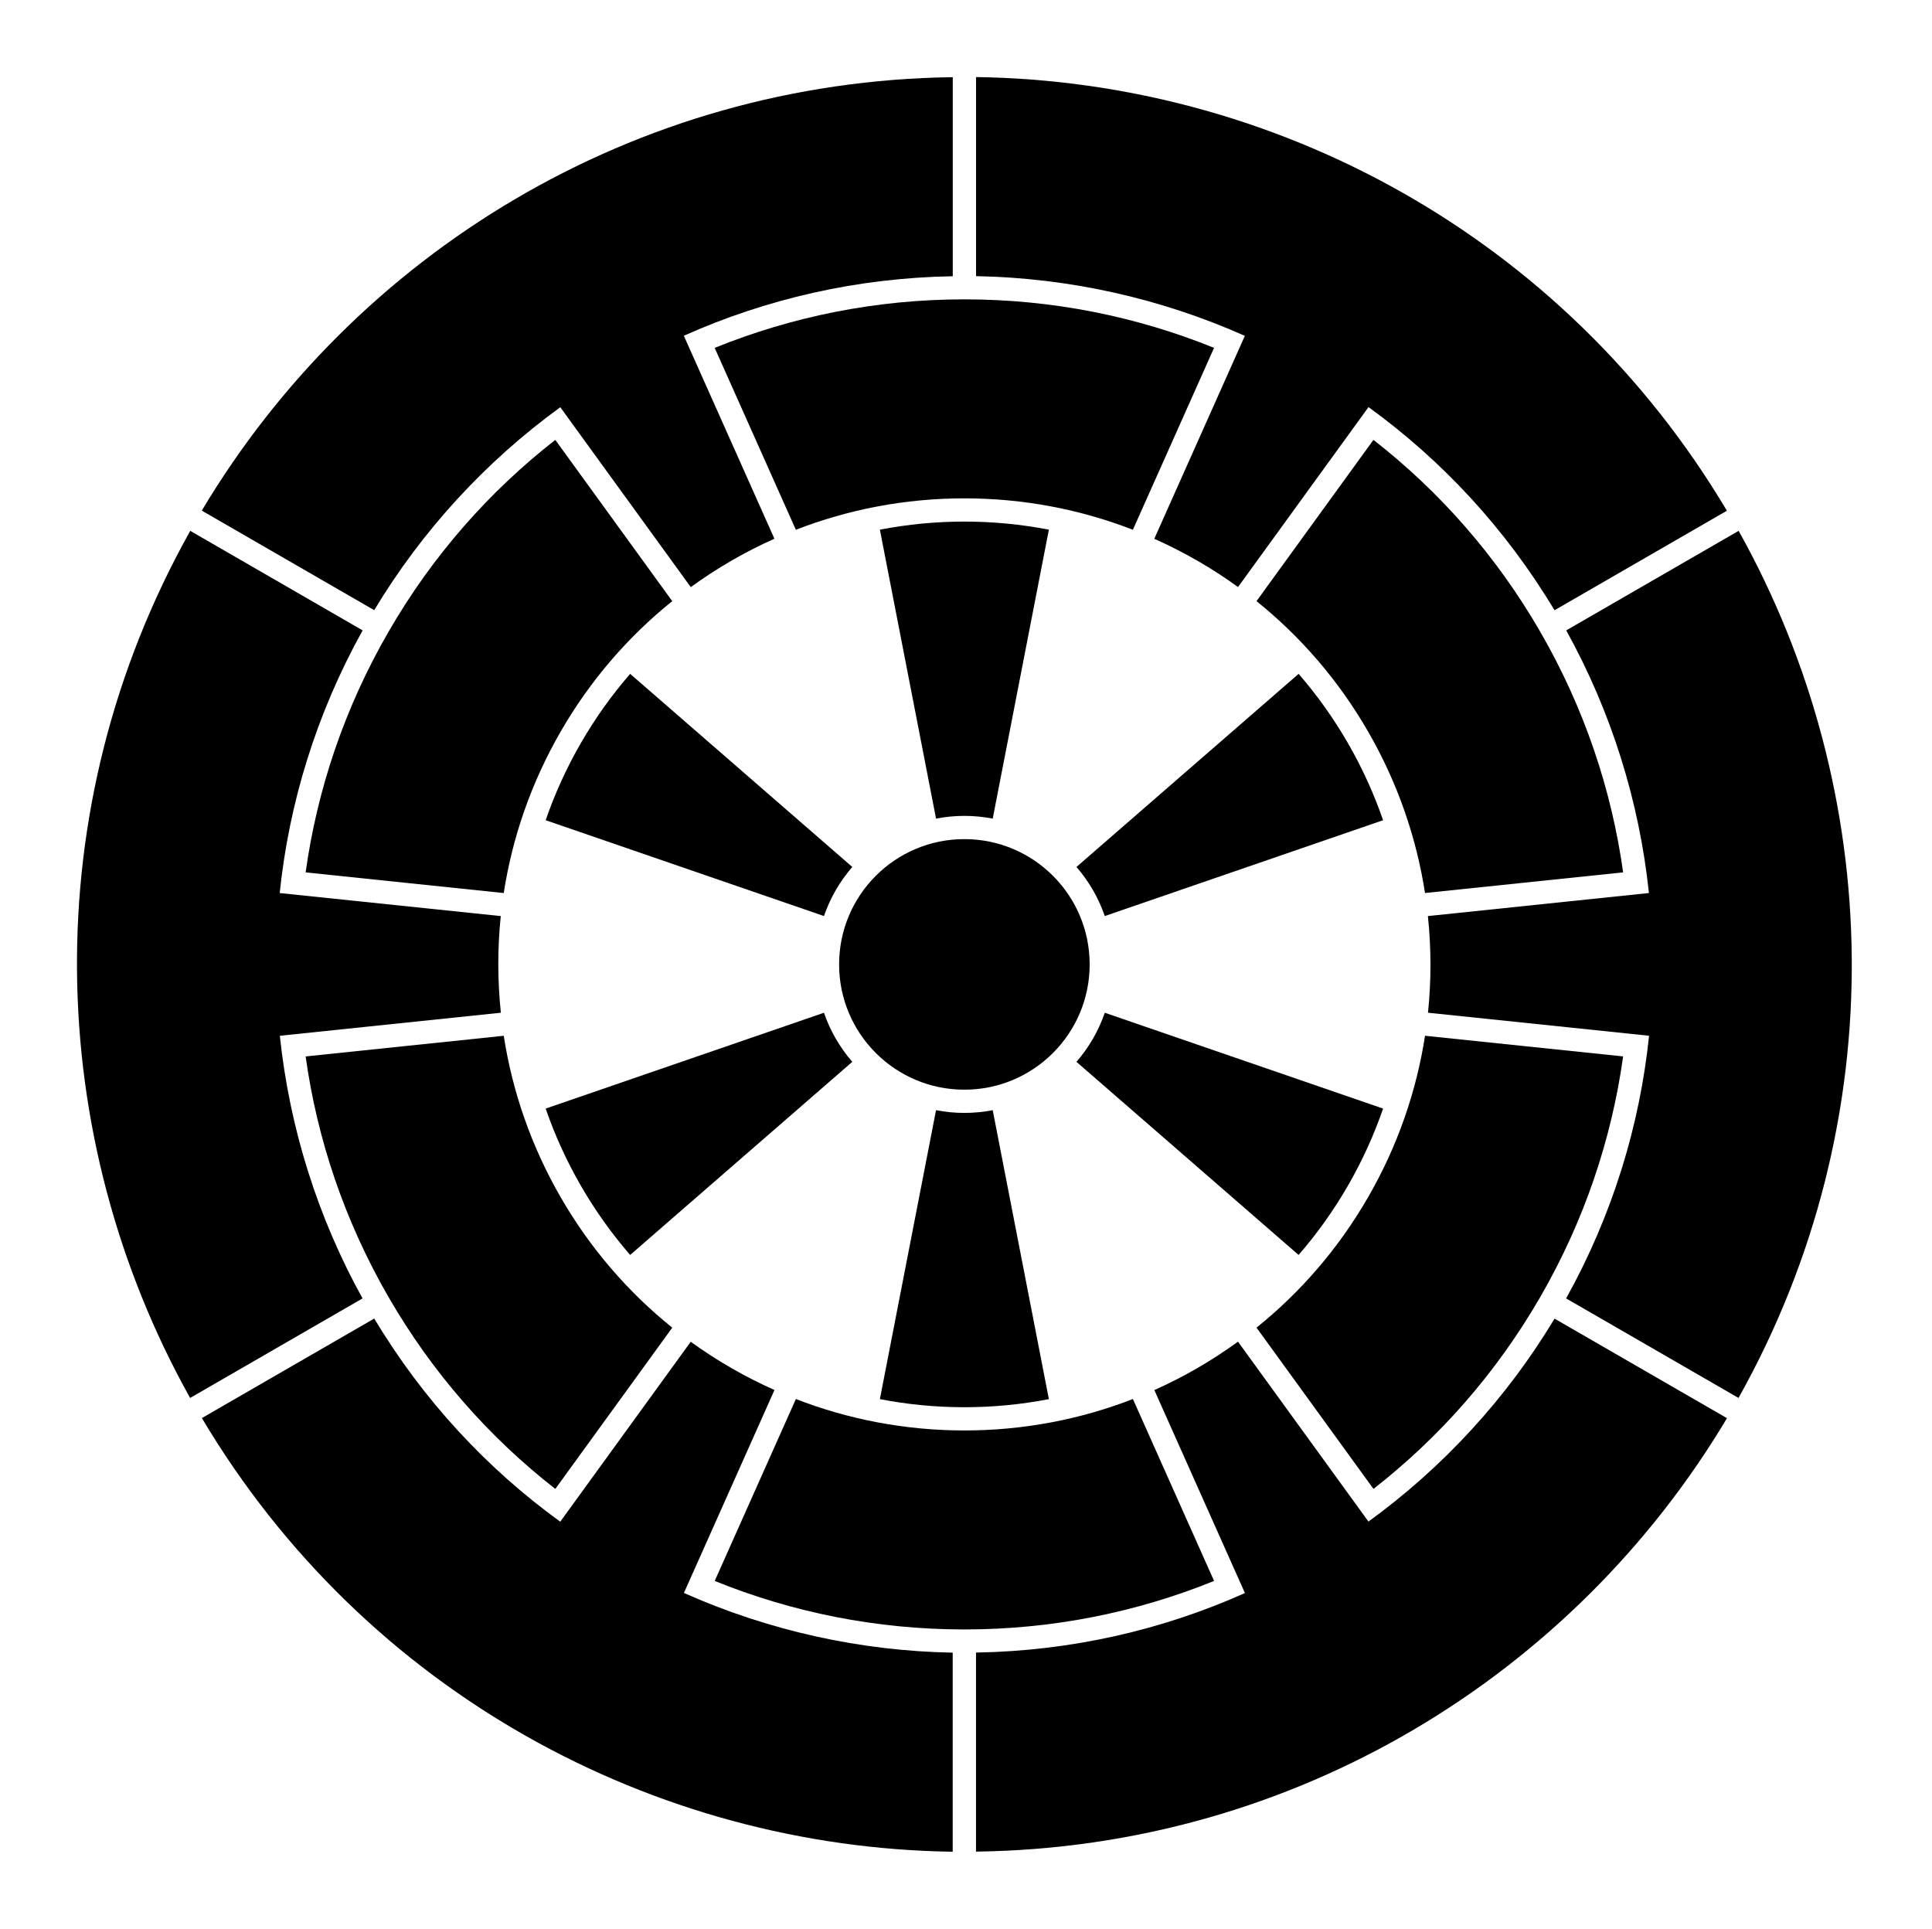 <?xml version="1.0" encoding="UTF-8" standalone="no"?>
<!-- Created with Inkscape (http://www.inkscape.org/) -->

<svg
   version="1.1"
   id="svg41217"
   width="795.035"
   height="793.701"
   viewBox="0 0 795.035 793.701"
   sodipodi:docname="Roppon Genjiguruma.svg"
   inkscape:version="1.2 (dc2aeda, 2022-05-15)"
   xmlns:inkscape="http://www.inkscape.org/namespaces/inkscape"
   xmlns:sodipodi="http://sodipodi.sourceforge.net/DTD/sodipodi-0.dtd"
   xmlns="http://www.w3.org/2000/svg"
   xmlns:svg="http://www.w3.org/2000/svg">
  <defs
     id="defs41221">
    <clipPath
       clipPathUnits="userSpaceOnUse"
       id="clipPath41962">
      <path
         d="M -531.192,581.588 H 65.084 V -13.688 H -531.192 Z"
         id="path41964"
         style="stroke-width:1" />
    </clipPath>
    <clipPath
       clipPathUnits="userSpaceOnUse"
       id="clipPath41968">
      <path
         d="M -572.817,586.135 H 23.459 V -9.141 H -572.817 Z"
         id="path41970"
         style="stroke-width:1" />
    </clipPath>
    <clipPath
       clipPathUnits="userSpaceOnUse"
       id="clipPath41974">
      <path
         d="M -536.698,584.573 H 59.578 V -10.703 H -536.698 Z"
         id="path41976"
         style="stroke-width:1" />
    </clipPath>
    <clipPath
       clipPathUnits="userSpaceOnUse"
       id="clipPath41980">
      <path
         d="M -557.495,577.85 H 38.781 V -17.426 H -557.495 Z"
         id="path41982"
         style="stroke-width:1" />
    </clipPath>
    <clipPath
       clipPathUnits="userSpaceOnUse"
       id="clipPath41986">
      <path
         d="M -568.227,575.819 H 28.049 V -19.457 H -568.227 Z"
         id="path41988"
         style="stroke-width:1" />
    </clipPath>
    <clipPath
       clipPathUnits="userSpaceOnUse"
       id="clipPath41992">
      <path
         d="M -550.264,577.325 H 46.012 V -17.951 H -550.264 Z"
         id="path41994"
         style="stroke-width:1" />
    </clipPath>
    <clipPath
       clipPathUnits="userSpaceOnUse"
       id="clipPath41998">
      <path
         d="M -542.933,584.573 H 53.343 V -10.703 H -542.933 Z"
         id="path42000"
         style="stroke-width:1" />
    </clipPath>
    <clipPath
       clipPathUnits="userSpaceOnUse"
       id="clipPath42004">
      <path
         d="M -553.898,585.848 H 42.379 V -9.428 H -553.898 Z"
         id="path42006"
         style="stroke-width:1" />
    </clipPath>
    <clipPath
       clipPathUnits="userSpaceOnUse"
       id="clipPath42011">
      <path
         d="M -545.417,584.573 H 50.859 V -10.703 H -545.417 Z"
         id="path42013"
         style="stroke-width:1" />
    </clipPath>
    <clipPath
       clipPathUnits="userSpaceOnUse"
       id="clipPath42017">
      <path
         d="M -561.413,585.852 H 34.863 V -9.424 H -561.413 Z"
         id="path42019"
         style="stroke-width:1" />
    </clipPath>
    <clipPath
       clipPathUnits="userSpaceOnUse"
       id="clipPath42023">
      <path
         d="M -540.821,585.848 H 55.455 V -9.428 H -540.821 Z"
         id="path42025"
         style="stroke-width:1" />
    </clipPath>
    <clipPath
       clipPathUnits="userSpaceOnUse"
       id="clipPath42029">
      <path
         d="M -528.09,575.381 H 68.186 V -19.895 H -528.09 Z"
         id="path42031"
         style="stroke-width:1" />
    </clipPath>
    <clipPath
       clipPathUnits="userSpaceOnUse"
       id="clipPath42035">
      <path
         d="M -557.064,585.848 H 39.212 V -9.428 H -557.064 Z"
         id="path42037"
         style="stroke-width:1" />
    </clipPath>
    <clipPath
       clipPathUnits="userSpaceOnUse"
       id="clipPath42041">
      <path
         d="M -567.775,585.852 H 28.501 V -9.424 H -567.775 Z"
         id="path42043"
         style="stroke-width:1" />
    </clipPath>
    <clipPath
       clipPathUnits="userSpaceOnUse"
       id="clipPath42047">
      <path
         d="M -548.983,585.852 H 47.293 V -9.424 H -548.983 Z"
         id="path42049"
         style="stroke-width:1" />
    </clipPath>
    <clipPath
       clipPathUnits="userSpaceOnUse"
       id="clipPath42053">
      <path
         d="M -564.573,585.848 H 31.703 V -9.428 H -564.573 Z"
         id="path42055"
         style="stroke-width:1" />
    </clipPath>
    <clipPath
       clipPathUnits="userSpaceOnUse"
       id="clipPath42059">
      <path
         d="M -574.546,585.852 H 21.73 V -9.424 H -574.546 Z"
         id="path42061"
         style="stroke-width:1" />
    </clipPath>
    <clipPath
       clipPathUnits="userSpaceOnUse"
       id="clipPath42065">
      <path
         d="M -576.369,585.588 H 19.907 V -9.688 H -576.369 Z"
         id="path42067"
         style="stroke-width:1" />
    </clipPath>
    <clipPath
       clipPathUnits="userSpaceOnUse"
       id="clipPath42071">
      <path
         d="m -382.095,181.17 h 596.276 v -595.276 h -596.276 z"
         id="path42073"
         style="stroke-width:1" />
    </clipPath>
    <clipPath
       clipPathUnits="userSpaceOnUse"
       id="clipPath42077">
      <path
         d="m -422.2,225.713 h 596.276 v -595.276 h -596.276 z"
         id="path42079"
         style="stroke-width:1" />
    </clipPath>
    <clipPath
       clipPathUnits="userSpaceOnUse"
       id="clipPath42084">
      <path
         d="M -556.401,578.014 H 39.875 V -17.262 H -556.401 Z"
         id="path42086"
         style="stroke-width:1" />
    </clipPath>
    <clipPath
       clipPathUnits="userSpaceOnUse"
       id="clipPath42090">
      <path
         d="M -586.545,579.503 H 9.731 V -15.773 H -586.545 Z"
         id="path42092"
         style="stroke-width:1" />
    </clipPath>
    <clipPath
       clipPathUnits="userSpaceOnUse"
       id="clipPath42096">
      <path
         d="M -584.194,578.938 H 12.082 V -16.338 H -584.194 Z"
         id="path42098"
         style="stroke-width:1" />
    </clipPath>
    <clipPath
       clipPathUnits="userSpaceOnUse"
       id="clipPath42102">
      <path
         d="M -538.222,577.948 H 58.054 V -17.328 H -538.222 Z"
         id="path42104"
         style="stroke-width:1" />
    </clipPath>
    <clipPath
       clipPathUnits="userSpaceOnUse"
       id="clipPath42108">
      <path
         d="m -336.303,297.63 h 596.276 v -595.276 h -596.276 z"
         id="path42110"
         style="stroke-width:1" />
    </clipPath>
    <clipPath
       clipPathUnits="userSpaceOnUse"
       id="clipPath42114">
      <path
         d="m -297.638,251.795 h 596.276 v -595.276 h -596.276 z"
         id="path42116"
         style="stroke-width:1" />
    </clipPath>
    <clipPath
       clipPathUnits="userSpaceOnUse"
       id="clipPath42120">
      <path
         d="m -257.943,274.712 h 596.276 v -595.276 H -257.943 Z"
         id="path42122"
         style="stroke-width:1" />
    </clipPath>
    <clipPath
       clipPathUnits="userSpaceOnUse"
       id="clipPath42126">
      <path
         d="m -257.943,320.546 h 596.276 v -595.276 H -257.943 Z"
         id="path42128"
         style="stroke-width:1" />
    </clipPath>
    <clipPath
       clipPathUnits="userSpaceOnUse"
       id="clipPath42132">
      <path
         d="m -297.637,343.464 h 596.276 v -595.276 h -596.276 z"
         id="path42134"
         style="stroke-width:1" />
    </clipPath>
    <clipPath
       clipPathUnits="userSpaceOnUse"
       id="clipPath42138">
      <path
         d="m -337.331,320.548 h 596.276 v -595.276 h -596.276 z"
         id="path42140"
         style="stroke-width:1" />
    </clipPath>
    <clipPath
       clipPathUnits="userSpaceOnUse"
       id="clipPath42144">
      <path
         d="m -239.008,166.257 h 596.276 v -595.276 h -596.276 z"
         id="path42146"
         style="stroke-width:1" />
    </clipPath>
    <clipPath
       clipPathUnits="userSpaceOnUse"
       id="clipPath42150">
      <path
         d="m -297.638,153.798 h 596.276 v -595.276 h -596.276 z"
         id="path42152"
         style="stroke-width:1" />
    </clipPath>
    <clipPath
       clipPathUnits="userSpaceOnUse"
       id="clipPath42156">
      <path
         d="m -154.552,282.719 h 596.276 v -595.276 h -596.276 z"
         id="path42158"
         style="stroke-width:1" />
    </clipPath>
    <clipPath
       clipPathUnits="userSpaceOnUse"
       id="clipPath42162">
      <path
         d="m -173.076,225.714 h 596.276 v -595.276 h -596.276 z"
         id="path42164"
         style="stroke-width:1" />
    </clipPath>
    <clipPath
       clipPathUnits="userSpaceOnUse"
       id="clipPath42168">
      <path
         d="m -213.182,414.091 h 596.276 v -595.276 h -596.276 z"
         id="path42170"
         style="stroke-width:1" />
    </clipPath>
    <clipPath
       clipPathUnits="userSpaceOnUse"
       id="clipPath42174">
      <path
         d="m -173.076,369.548 h 596.276 v -595.276 h -596.276 z"
         id="path42176"
         style="stroke-width:1" />
    </clipPath>
    <clipPath
       clipPathUnits="userSpaceOnUse"
       id="clipPath42180">
      <path
         d="m -356.269,429.003 h 596.276 v -595.276 h -596.276 z"
         id="path42182"
         style="stroke-width:1" />
    </clipPath>
    <clipPath
       clipPathUnits="userSpaceOnUse"
       id="clipPath42186">
      <path
         d="m -297.64,441.462 h 596.276 v -595.276 h -596.276 z"
         id="path42188"
         style="stroke-width:1" />
    </clipPath>
    <clipPath
       clipPathUnits="userSpaceOnUse"
       id="clipPath42192">
      <path
         d="m -440.725,312.541 h 596.276 v -595.276 h -596.276 z"
         id="path42194"
         style="stroke-width:1" />
    </clipPath>
    <clipPath
       clipPathUnits="userSpaceOnUse"
       id="clipPath42198">
      <path
         d="m -422.201,369.546 h 596.276 v -595.276 h -596.276 z"
         id="path42200"
         style="stroke-width:1" />
    </clipPath>
    <clipPath
       clipPathUnits="userSpaceOnUse"
       id="clipPath42204">
      <path
         d="m -337.332,274.714 h 596.276 v -595.276 h -596.276 z"
         id="path42206"
         style="stroke-width:1" />
    </clipPath>
  </defs>
  <sodipodi:namedview
     id="namedview41219"
     pagecolor="#ffffff"
     bordercolor="#000000"
     borderopacity="0.25"
     inkscape:showpageshadow="2"
     inkscape:pageopacity="0.0"
     inkscape:pagecheckerboard="0"
     inkscape:deskcolor="#d1d1d1"
     showgrid="false"
     inkscape:zoom="0.29734106"
     inkscape:cx="-215.24105"
     inkscape:cy="396.85068"
     inkscape:window-width="1419"
     inkscape:window-height="456"
     inkscape:window-x="0"
     inkscape:window-y="25"
     inkscape:window-maximized="0"
     inkscape:current-layer="svg41217">
    <inkscape:page
       x="0"
       y="0"
       id="page41223"
       width="795.035"
       height="793.701" />
  </sodipodi:namedview>
  <path
     d="M 448.404 396.841 C 448.404 425.314 425.323 448.393 396.851 448.393 C 368.378 448.393 345.298 425.314 345.298 396.841 C 345.298 368.369 368.378 345.286 396.851 345.286 C 425.323 345.286 448.404 368.369 448.404 396.841"
     style="fill:#000000;fill-opacity:1;fill-rule:nonzero;stroke:none"
     id="path41337" />
  <path
     d="M 396.85 335.726 C 400.839 335.726 404.734 336.122 408.511 336.851 L 431.622 217.953 C 420.365 215.778 408.743 214.625 396.85 214.625 C 384.957 214.625 373.335 215.777 362.078 217.953 L 385.189 336.851 C 388.966 336.122 392.861 335.726 396.85 335.726"
     style="fill:#000000;fill-opacity:1;fill-rule:nonzero;stroke:none"
     id="path41341" />
  <path
     d="M 343.925 366.283 C 345.92 362.827 348.209 359.652 350.729 356.746 L 259.316 277.283 C 251.803 285.945 244.995 295.431 239.048 305.731 C 233.101 316.031 228.287 326.672 224.544 337.507 L 339.068 376.944 C 340.325 373.308 341.93 369.738 343.925 366.283"
     style="fill:#000000;fill-opacity:1;fill-rule:nonzero;stroke:none"
     id="path41345" />
  <path
     d="M 343.925 427.395 C 341.93 423.942 340.325 420.37 339.065 416.735 L 224.544 456.171 C 228.289 467.007 233.1 477.647 239.048 487.947 C 244.995 498.247 251.803 507.736 259.313 516.396 L 350.729 436.934 C 348.209 434.026 345.92 430.851 343.925 427.395"
     style="fill:#000000;fill-opacity:1;fill-rule:nonzero;stroke:none"
     id="path41349" />
  <path
     d="M 396.849 457.953 C 392.86 457.953 388.965 457.558 385.188 456.83 L 362.078 575.727 C 373.336 577.903 384.956 579.057 396.85 579.057 C 408.742 579.054 420.365 577.903 431.621 575.729 L 408.512 456.83 C 404.733 457.558 400.84 457.954 396.849 457.953"
     style="fill:#000000;fill-opacity:1;fill-rule:nonzero;stroke:none"
     id="path41353" />
  <path
     d="M 449.775 427.398 C 447.78 430.851 445.491 434.029 442.971 436.934 L 534.384 516.396 C 541.897 507.735 548.707 498.25 554.653 487.947 C 560.599 477.649 565.413 467.007 569.157 456.171 L 454.635 416.735 C 453.375 420.371 451.771 423.942 449.775 427.398"
     style="fill:#000000;fill-opacity:1;fill-rule:nonzero;stroke:none"
     id="path41357" />
  <path
     d="M 318.677 221.677 L 281.404 138.155 C 315.292 123.008 352.704 114.321 392.07 113.669 L 392.07 31.76 C 260.649 33.448 145.98 104.557 83.042 210.114 L 153.991 251.078 C 173.672 218.353 199.781 189.936 230.569 167.568 L 284.26 241.596 C 294.952 233.828 306.477 227.132 318.677 221.677"
     style="fill:#000000;fill-opacity:1;fill-rule:nonzero;stroke:none"
     id="path41361" />
  <path
     d="M 396.85 205.065 C 421.303 205.065 444.685 209.649 466.191 217.994 L 499.592 143.141 C 467.867 130.279 433.19 123.177 396.85 123.177 C 360.507 123.177 325.828 130.281 294.1 143.145 L 327.502 217.997 C 349.011 209.65 372.393 205.065 396.85 205.065"
     style="fill:#000000;fill-opacity:1;fill-rule:nonzero;stroke:none"
     id="path41365" />
  <path
     d="M 206.069 376.959 L 115.099 367.479 C 118.925 330.555 130.109 293.814 149.226 259.395 L 78.292 218.439 C 14.043 333.098 18.292 467.96 78.237 575.244 L 149.188 534.283 C 130.687 500.875 119.133 464.056 115.153 426.208 L 206.109 416.726 C 204.729 403.58 204.69 390.252 206.069 376.959"
     style="fill:#000000;fill-opacity:1;fill-rule:nonzero;stroke:none"
     id="path41369" />
  <path
     d="M 230.768 300.953 C 242.995 279.776 258.656 261.818 276.636 247.368 L 228.513 181.013 C 201.511 202.057 178.021 228.539 159.851 260.01 C 141.68 291.484 130.492 325.068 125.768 358.98 L 207.293 367.477 C 210.82 344.677 218.539 322.133 230.768 300.953"
     style="fill:#000000;fill-opacity:1;fill-rule:nonzero;stroke:none"
     id="path41373" />
  <path
     d="M 284.242 552.122 L 230.547 626.163 C 200.485 604.389 174.257 576.333 154.008 542.567 L 83.073 583.522 C 150.246 696.491 269.163 760.241 392.047 761.969 L 392.047 680.044 C 353.867 679.364 316.203 670.959 281.437 655.482 L 318.703 571.97 C 306.627 566.594 295.066 559.962 284.242 552.122"
     style="fill:#000000;fill-opacity:1;fill-rule:nonzero;stroke:none"
     id="path41377" />
  <path
     d="M 230.768 492.73 C 218.541 471.551 210.823 449.01 207.296 426.213 L 125.77 434.713 C 130.495 468.619 141.683 502.201 159.852 533.673 C 178.024 565.146 201.516 591.628 228.52 612.674 L 276.641 546.319 C 258.661 531.866 242.997 513.909 230.768 492.73"
     style="fill:#000000;fill-opacity:1;fill-rule:nonzero;stroke:none"
     id="path41381" />
  <path
     d="M 475.025 572.003 L 512.3 655.525 C 478.41 670.673 441 679.359 401.633 680.011 L 401.633 761.92 C 533.054 760.231 647.722 689.121 710.662 583.566 L 639.713 542.602 C 620.031 575.327 593.922 603.743 563.134 626.114 L 509.444 552.083 C 498.752 559.854 487.226 566.548 475.025 572.003"
     style="fill:#000000;fill-opacity:1;fill-rule:nonzero;stroke:none"
     id="path41385" />
  <path
     d="M 396.853 588.617 C 372.398 588.617 349.017 584.032 327.513 575.686 L 294.109 650.541 C 325.836 663.402 360.513 670.502 396.853 670.502 C 433.196 670.502 467.875 663.401 499.603 650.536 L 466.201 575.685 C 444.692 584.029 421.309 588.617 396.853 588.617"
     style="fill:#000000;fill-opacity:1;fill-rule:nonzero;stroke:none"
     id="path41389" />
  <path
     d="M 587.633 416.721 L 678.605 426.202 C 674.777 463.125 663.595 499.865 644.477 534.286 L 715.411 575.241 C 779.659 460.581 775.411 325.721 715.466 218.437 L 644.516 259.399 C 663.015 292.805 674.57 329.624 678.55 367.47 L 587.592 376.953 C 588.976 390.098 589.01 403.428 587.633 416.721"
     style="fill:#000000;fill-opacity:1;fill-rule:nonzero;stroke:none"
     id="path41393" />
  <path
     d="M 562.935 492.727 C 550.708 513.906 535.046 531.862 517.067 546.311 L 565.191 612.667 C 592.192 591.621 615.682 565.143 633.852 533.67 C 652.023 502.195 663.212 468.611 667.935 434.702 L 586.41 426.204 C 582.883 449.003 575.164 471.546 562.935 492.727"
     style="fill:#000000;fill-opacity:1;fill-rule:nonzero;stroke:none"
     id="path41397" />
  <path
     d="M 509.46 241.559 L 563.155 167.517 C 593.218 189.291 619.445 217.346 639.696 251.112 L 710.63 210.158 C 643.456 97.19 524.541 33.437 401.656 31.71 L 401.656 113.635 C 439.838 114.317 477.499 122.721 512.267 138.198 L 474.999 221.71 C 487.076 227.086 498.637 233.718 509.46 241.559"
     style="fill:#000000;fill-opacity:1;fill-rule:nonzero;stroke:none"
     id="path41401" />
  <path
     d="M 562.934 300.95 C 575.162 322.129 582.881 344.671 586.406 367.466 L 667.934 358.969 C 663.208 325.059 652.019 291.478 633.851 260.007 C 615.678 228.533 592.186 202.052 565.183 181.006 L 517.062 247.359 C 535.041 261.814 550.706 279.77 562.934 300.95"
     style="fill:#000000;fill-opacity:1;fill-rule:nonzero;stroke:none"
     id="path41405" />
  <path
     d="M 449.776 366.285 C 451.769 369.74 453.376 373.31 454.635 376.945 L 569.156 337.51 C 565.413 326.673 560.601 316.034 554.653 305.732 C 548.706 295.435 541.898 285.943 534.386 277.284 L 442.971 356.746 C 445.492 359.654 447.781 362.828 449.776 366.285"
     style="fill:#000000;fill-opacity:1;fill-rule:nonzero;stroke:none"
     id="path41409" />
</svg>
